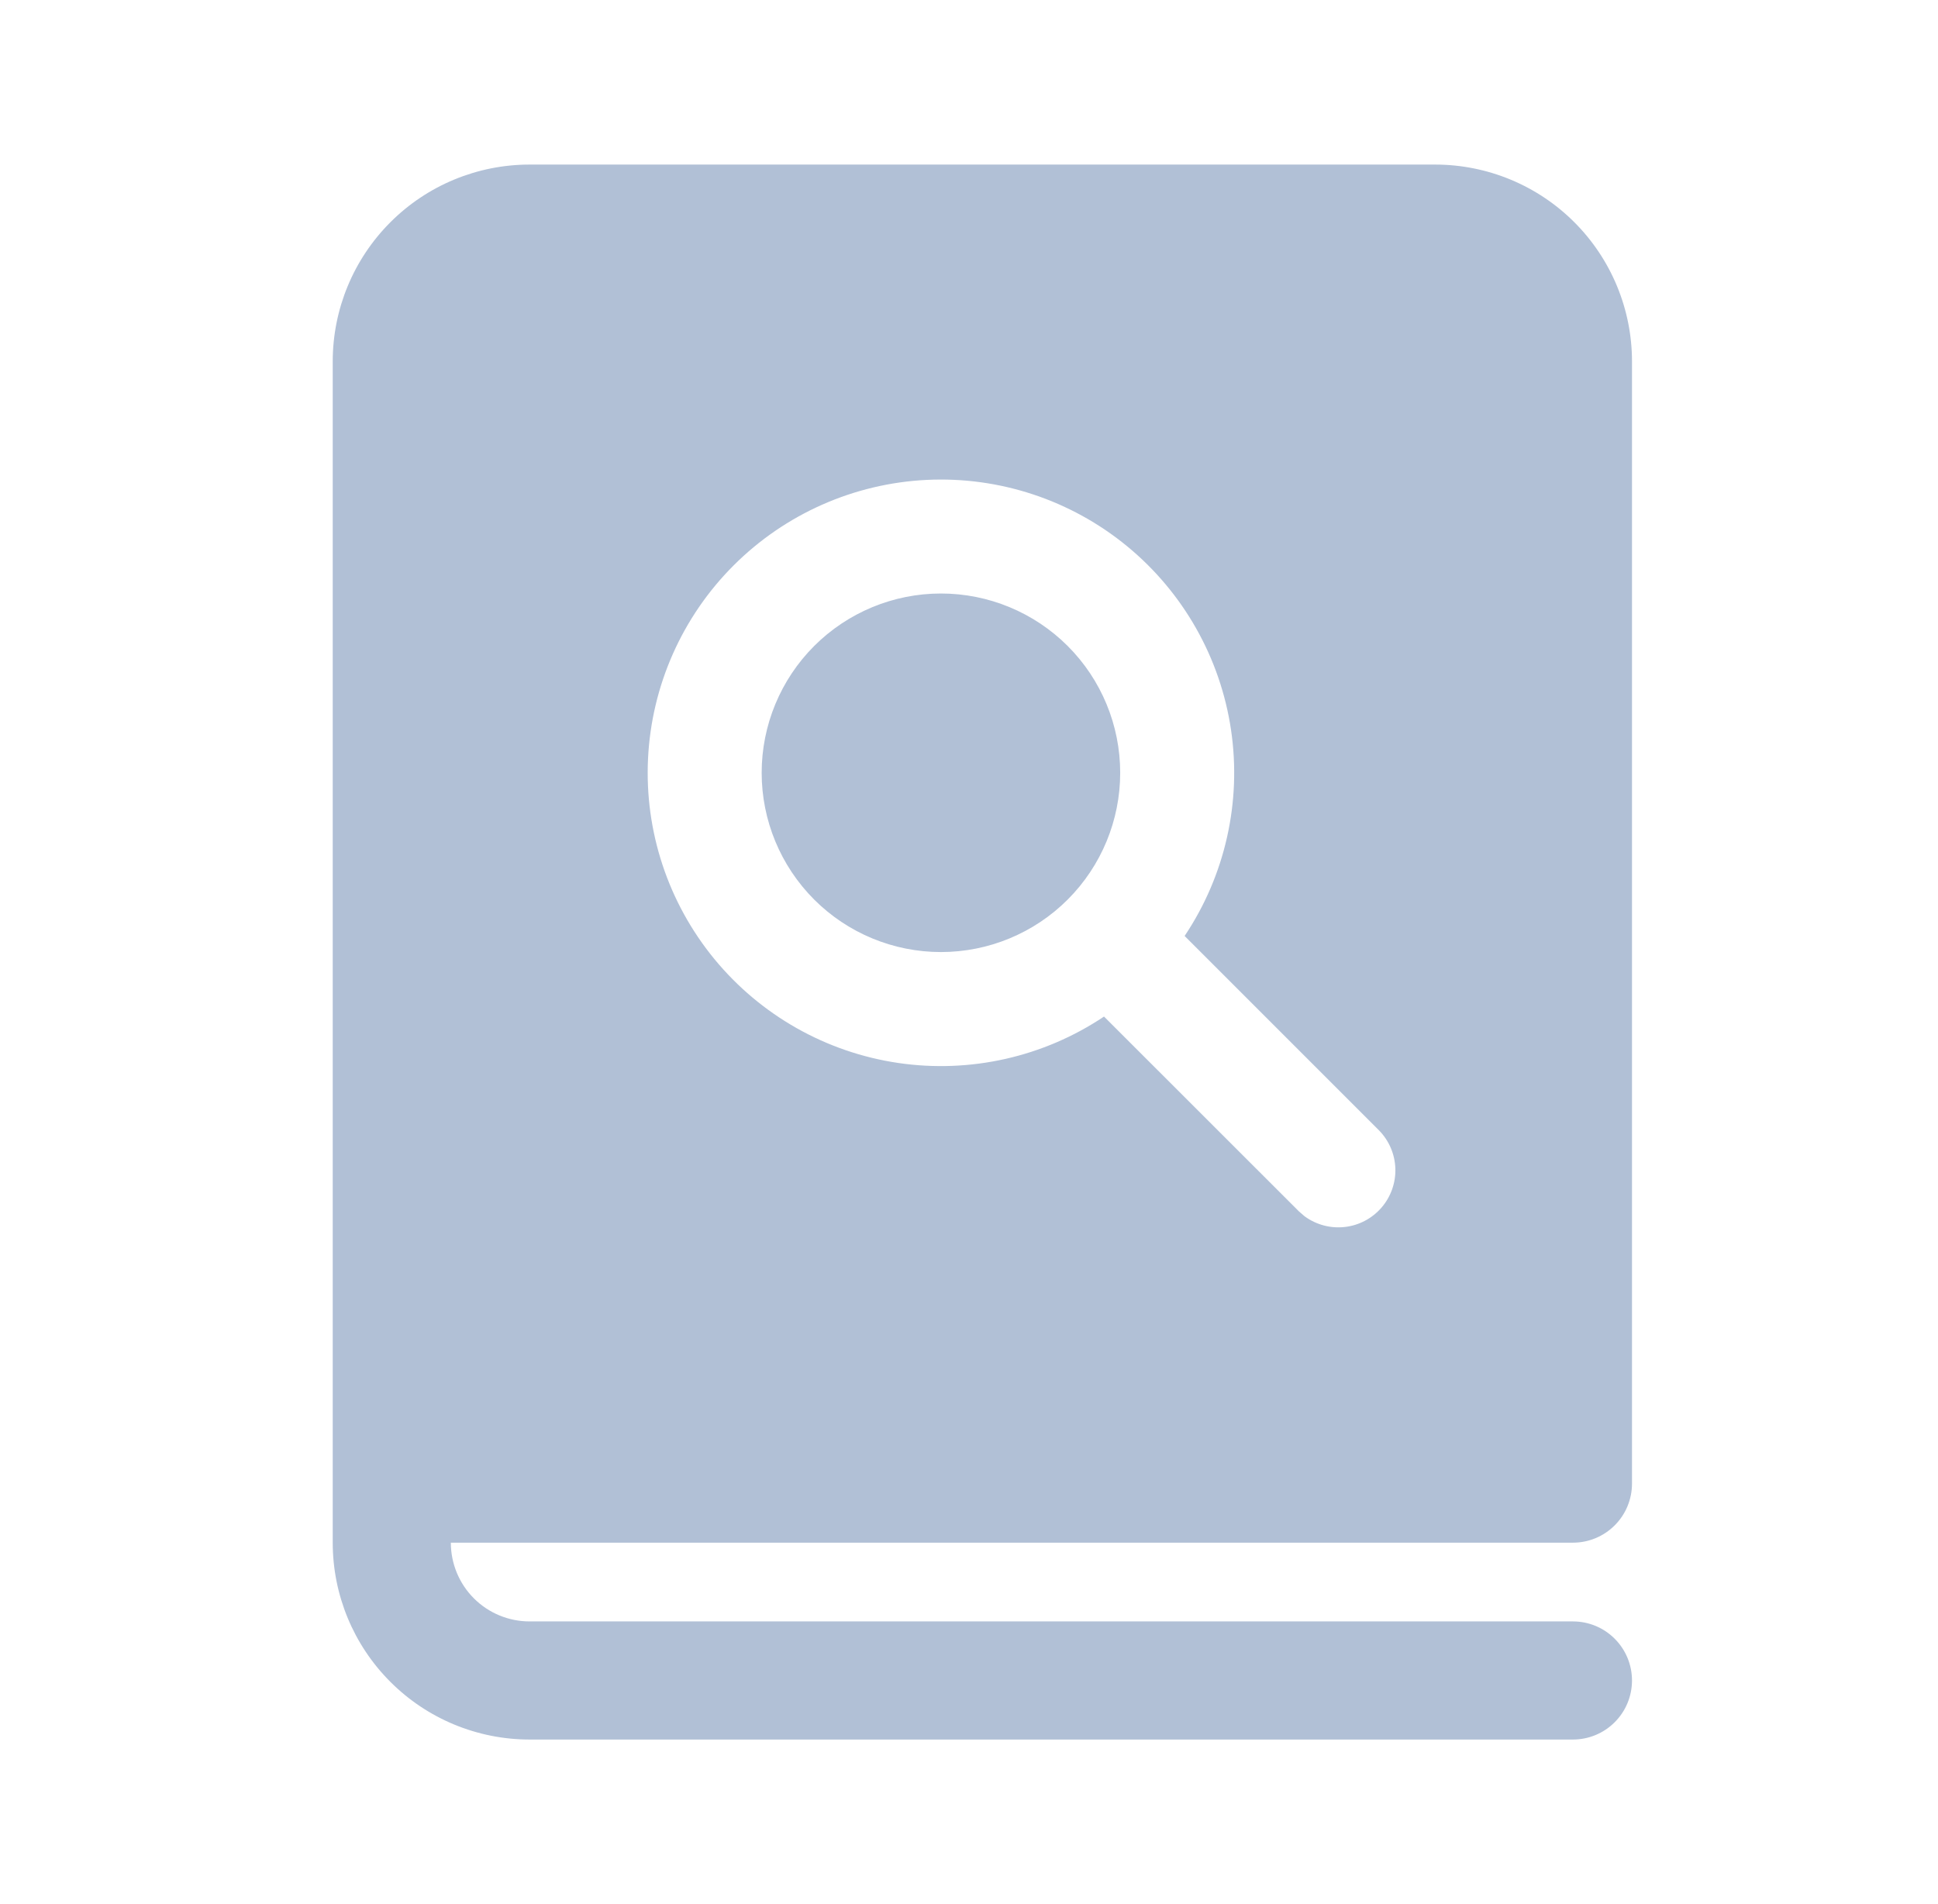 <svg width="57" height="56" viewBox="0 0 57 56" fill="none" xmlns="http://www.w3.org/2000/svg">
<path d="M27.675 17.455C26.276 17.455 24.935 18.011 23.946 18.999C22.958 19.988 22.402 21.329 22.402 22.728C22.402 24.126 22.958 25.467 23.946 26.456C24.935 27.445 26.276 28 27.675 28C29.073 28 30.414 27.445 31.403 26.456C32.392 25.467 32.947 24.126 32.947 22.728C32.947 21.329 32.392 19.988 31.403 18.999C30.414 18.011 29.073 17.455 27.675 17.455V17.455ZM9.786 10.63C9.786 9.094 10.396 7.622 11.482 6.536C12.567 5.45 14.04 4.84 15.576 4.84H42.21C42.97 4.84 43.723 4.99 44.426 5.281C45.128 5.572 45.767 5.998 46.304 6.536C46.842 7.073 47.268 7.712 47.559 8.414C47.85 9.117 48 9.869 48 10.63V43.633C48 44.094 47.817 44.536 47.491 44.861C47.166 45.187 46.724 45.37 46.263 45.37H13.26C13.26 45.984 13.504 46.574 13.938 47.008C14.372 47.442 14.961 47.686 15.576 47.686H46.263C46.724 47.686 47.166 47.869 47.491 48.195C47.817 48.521 48 48.962 48 49.423C48 49.884 47.817 50.326 47.491 50.651C47.166 50.977 46.724 51.16 46.263 51.16H15.576C14.04 51.16 12.567 50.55 11.482 49.464C10.396 48.379 9.786 46.906 9.786 45.37V10.63ZM34.843 27.525C36.034 25.745 36.52 23.586 36.207 21.468C35.894 19.349 34.803 17.423 33.148 16.063C31.493 14.704 29.392 14.009 27.253 14.114C25.114 14.219 23.09 15.116 21.576 16.63C20.061 18.144 19.165 20.168 19.06 22.307C18.955 24.446 19.65 26.547 21.009 28.203C22.369 29.858 24.295 30.948 26.413 31.261C28.532 31.574 30.691 31.088 32.471 29.897L38.206 35.629L38.361 35.763L38.379 35.777C38.72 36.024 39.14 36.134 39.558 36.085C39.975 36.037 40.359 35.833 40.634 35.514C40.908 35.196 41.053 34.786 41.04 34.366C41.026 33.946 40.855 33.546 40.561 33.246L34.84 27.525H34.843Z" fill="#B1C0D6"/>
</svg>
